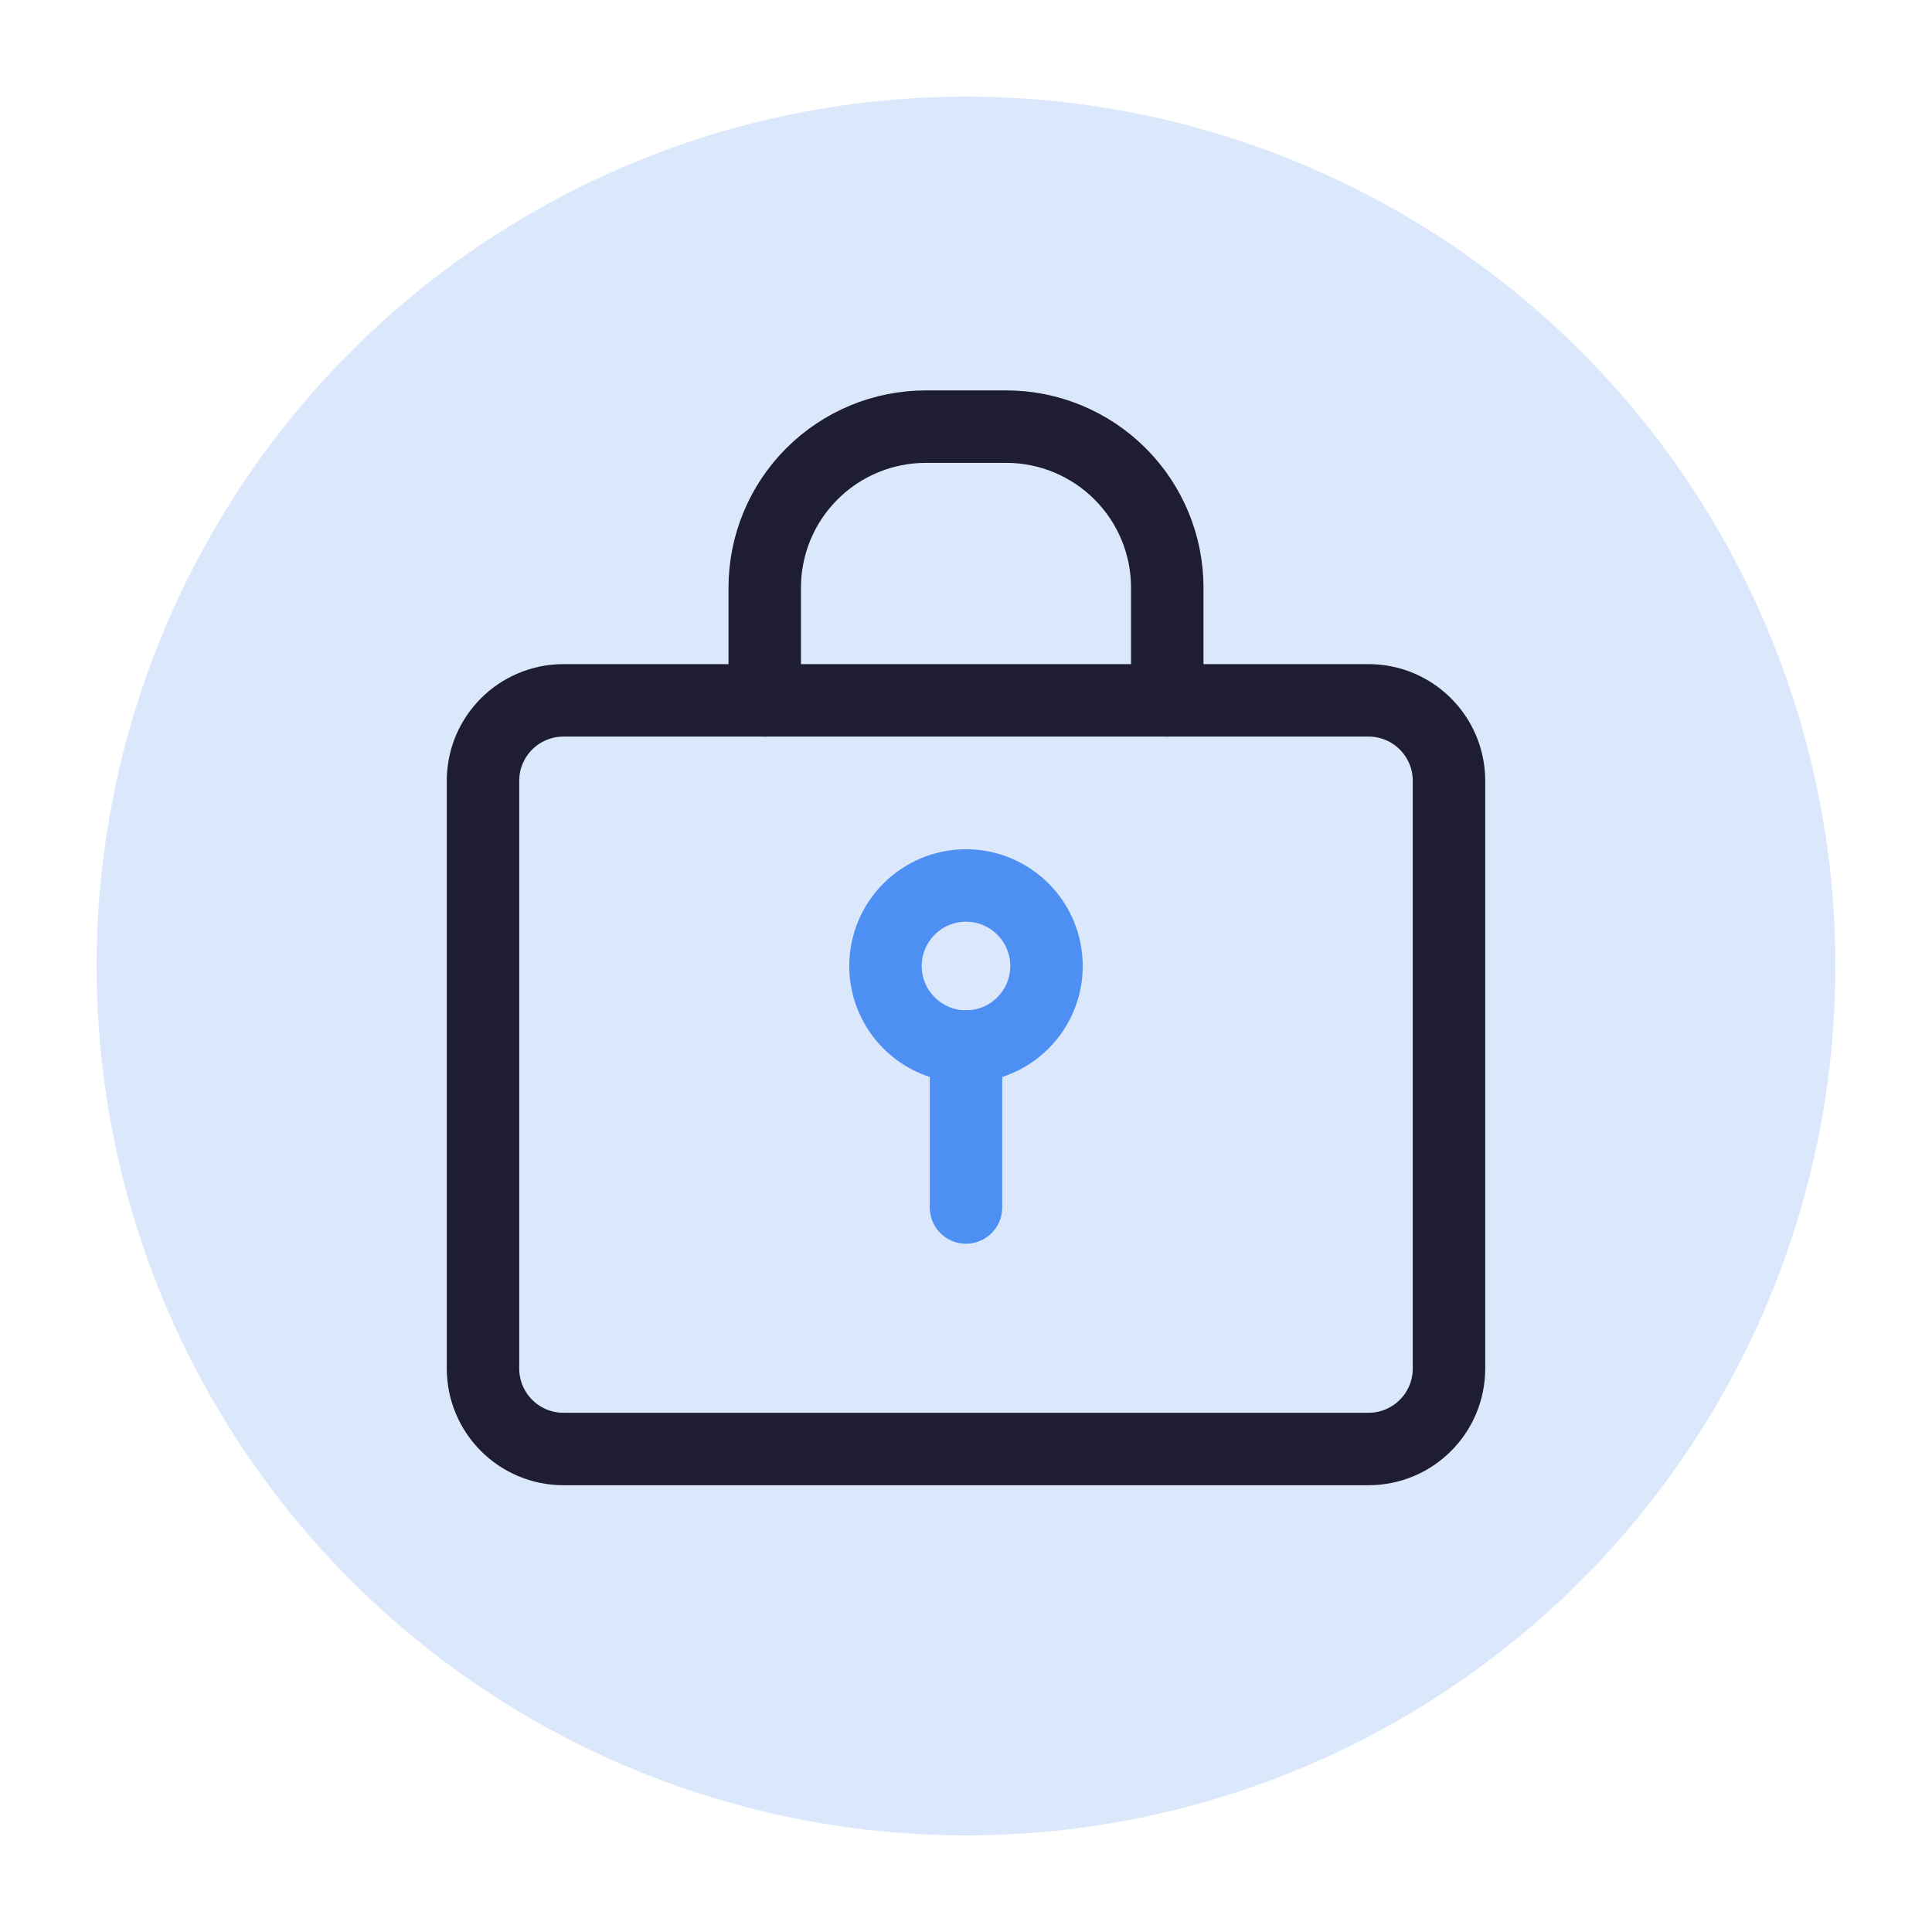 <svg width="40" height="40" viewBox="0 0 40 40" fill="none" xmlns="http://www.w3.org/2000/svg">
  <circle cx="20" cy="20" r="18" fill="#4D8FF2" opacity="0.2"/>
  <path d="M28.333 14.5H11.667C10.746 14.5 10 15.246 10 16.167V28.333C10 29.254 10.746 30 11.667 30H28.333C29.254 30 30 29.254 30 28.333V16.167C30 15.246 29.254 14.5 28.333 14.5Z" stroke="#1E1D31" stroke-width="1.5" stroke-linecap="round" stroke-linejoin="round"/>
  <path d="M24.167 14.5V12.167C24.167 11.283 23.816 10.435 23.19 9.81C22.565 9.185 21.717 8.833 20.833 8.833H19.167C18.283 8.833 17.435 9.185 16.81 9.81C16.184 10.435 15.833 11.283 15.833 12.167V14.5" stroke="#1E1D31" stroke-width="1.5" stroke-linecap="round" stroke-linejoin="round"/>
  <path d="M20 21.667C20.92 21.667 21.667 20.92 21.667 20C21.667 19.08 20.92 18.333 20 18.333C19.08 18.333 18.333 19.08 18.333 20C18.333 20.92 19.08 21.667 20 21.667Z" stroke="#4D8FF2" stroke-width="1.5" stroke-linecap="round" stroke-linejoin="round"/>
  <path d="M20 21.667V25" stroke="#4D8FF2" stroke-width="1.5" stroke-linecap="round" stroke-linejoin="round"/>
</svg> 